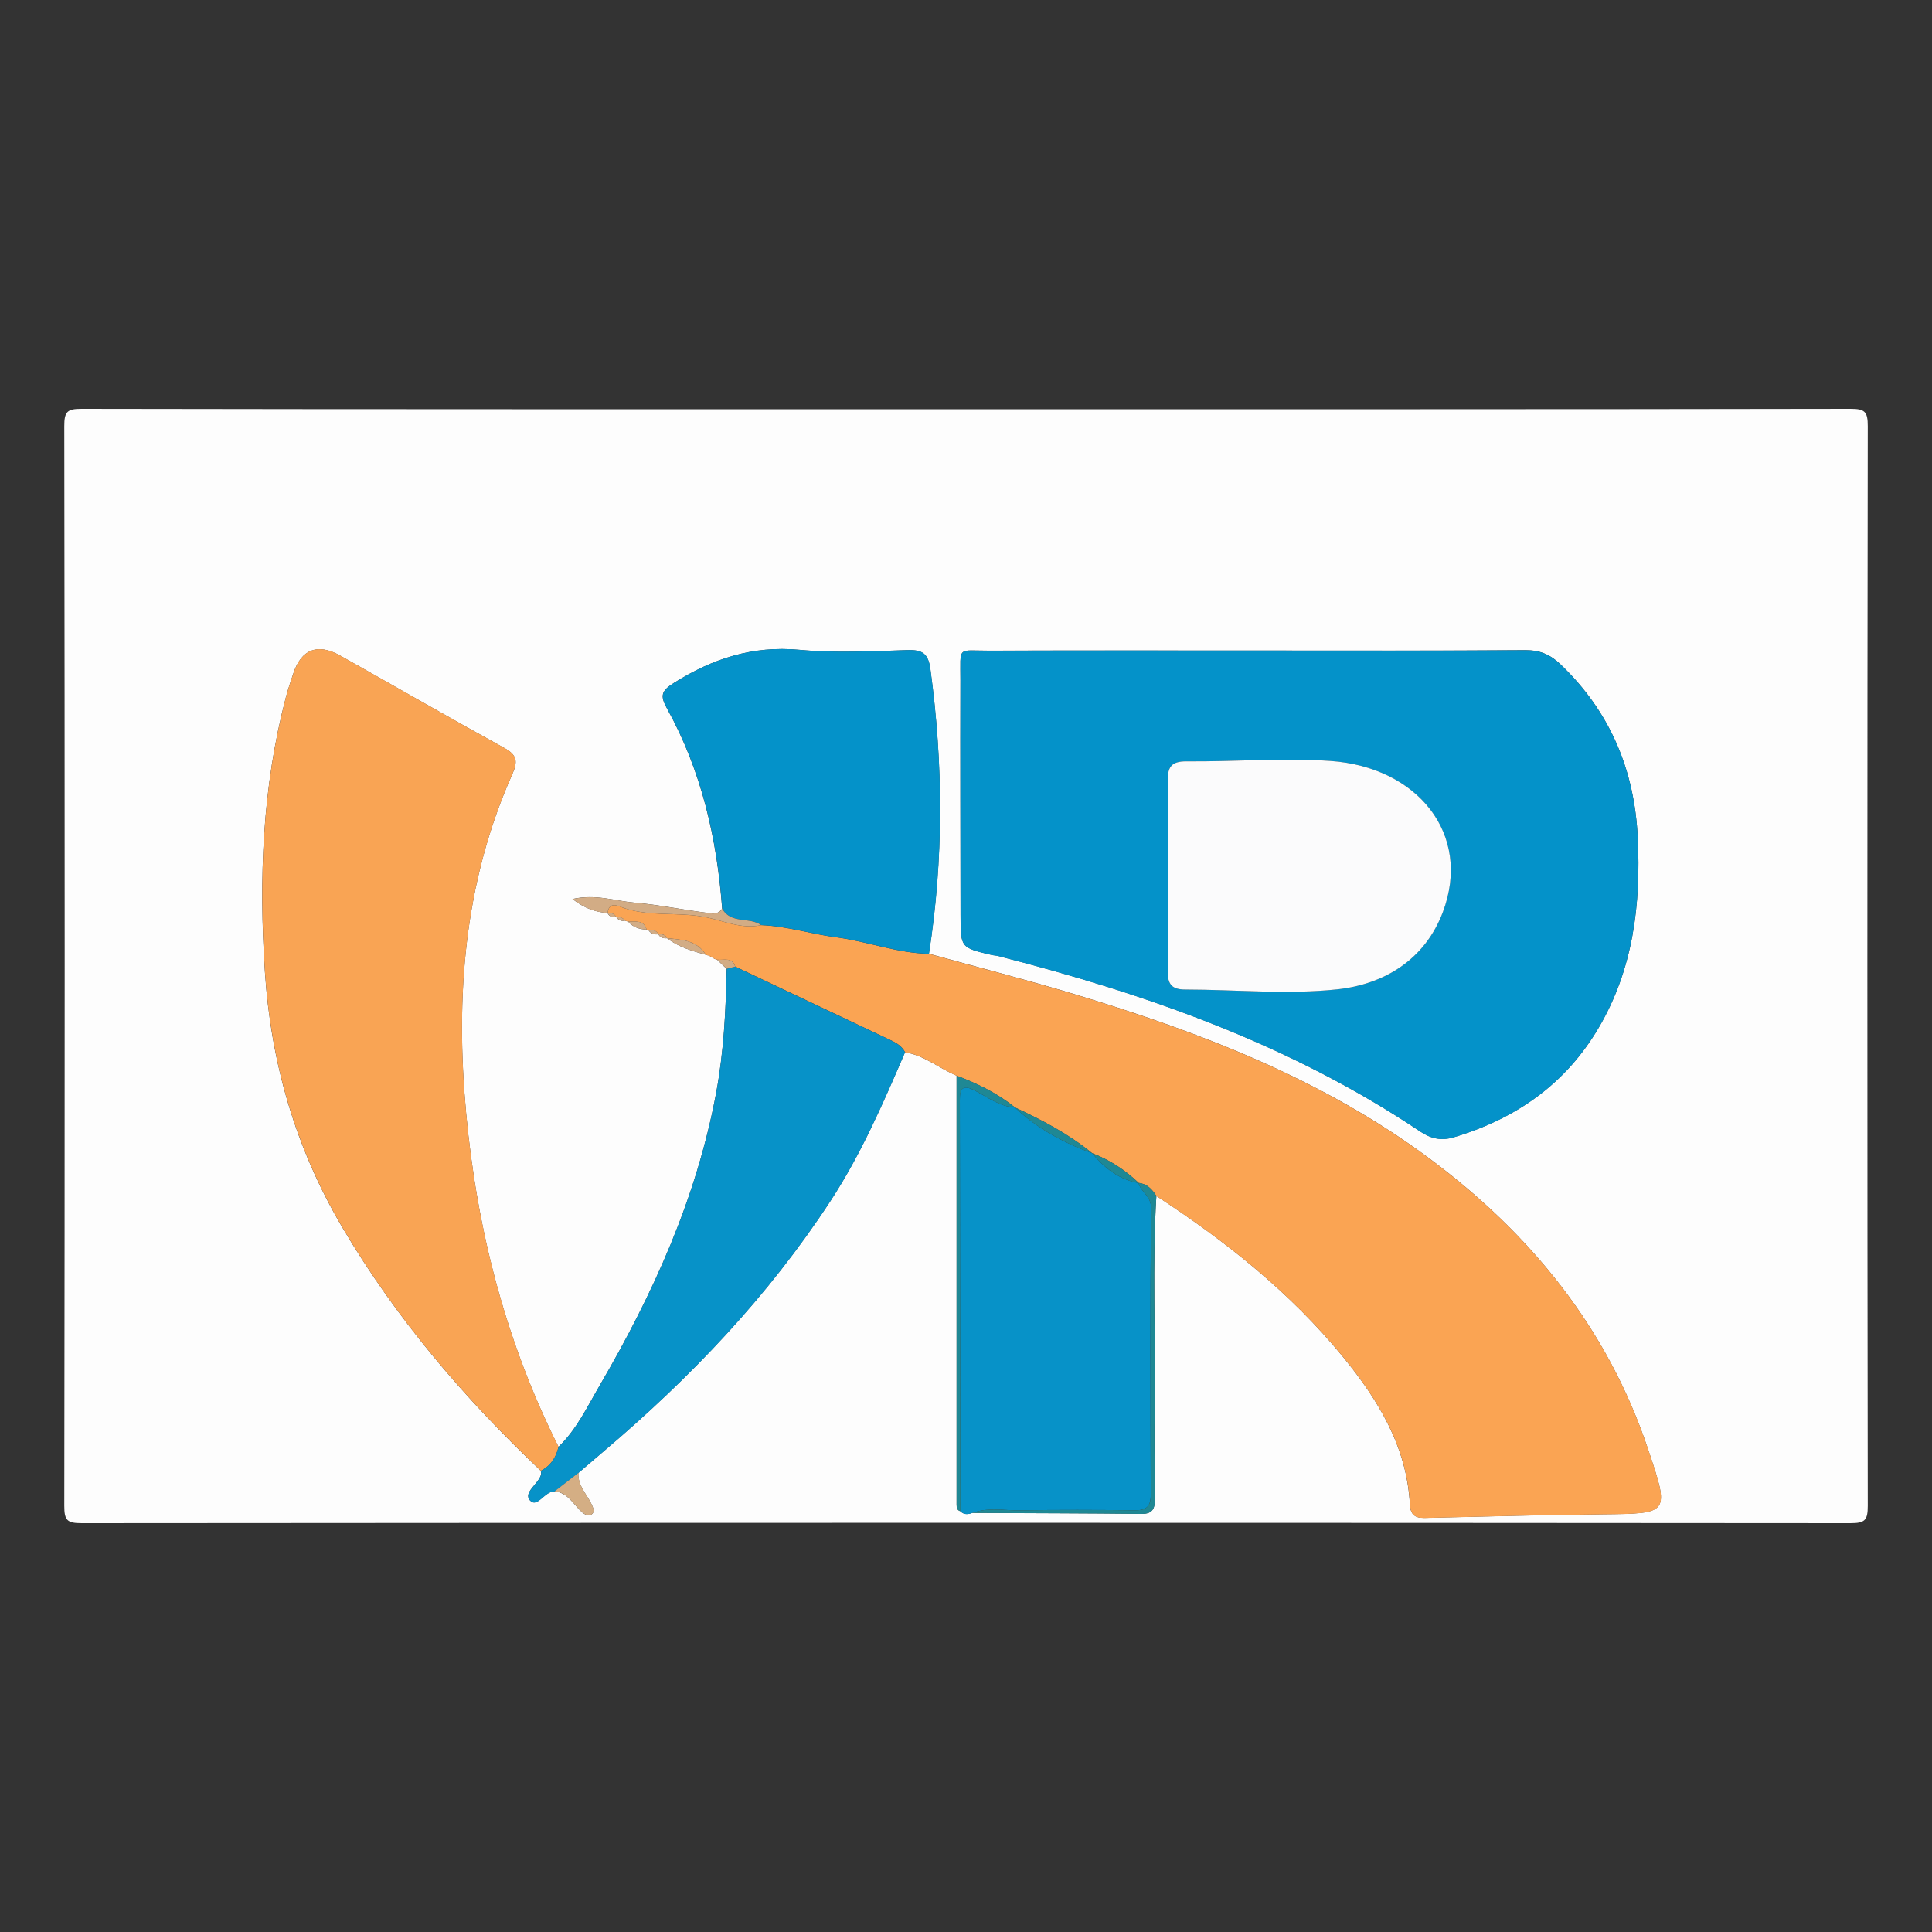 <?xml version="1.0" encoding="utf-8"?>
<!-- Generator: Adobe Illustrator 26.0.3, SVG Export Plug-In . SVG Version: 6.00 Build 0)  -->
<svg version="1.1" id="Layer_1" xmlns="http://www.w3.org/2000/svg" xmlns:xlink="http://www.w3.org/1999/xlink" x="0px" y="0px"
	 viewBox="0 0 400 400" style="enable-background:new 0 0 400 400;" xml:space="preserve">
<rect x="0" y="0" width="400" height="400" fill="#333333" stroke="none"/>
<style type="text/css">
	.st0{fill:#FDFDFD;}
	.st1{fill:#0492C9;}
	.st2{fill:#FAA453;}
	.st3{fill:#F9A454;}
	.st4{fill:#0792C8;}
	.st5{fill:#1F8894;}
	.st6{fill:#D2AC85;}
	.st7{fill:#D4AE84;}
	.st8{fill:#FBFBFC;}
</style>
<g>
	<path class="st0" d="M200,84.72c61.03,0,122.06,0.03,183.1-0.08c3.01-0.01,3.6,0.59,3.6,3.59c-0.11,74.51-0.11,149.03,0,223.54
		c0,3-0.59,3.59-3.6,3.59c-122.06-0.1-244.13-0.1-366.19,0c-3.01,0-3.6-0.59-3.6-3.59c0.11-74.51,0.11-149.03,0-223.54
		c0-3,0.59-3.6,3.6-3.59C77.94,84.75,138.97,84.72,200,84.72z M136.32,193.43c0.38,0.75,1.04,0.88,1.79,0.82l0.02,0.01
		c2.37,1.84,5.19,2.63,8.01,3.42c0.19,0.08,0.38,0.13,0.59,0.14c0.39,0.23,0.78,0.45,1.17,0.68c0.18,0.09,0.37,0.15,0.57,0.2
		c0.66,0.63,1.32,1.26,1.97,1.89c-0.16,8.6-0.59,17.19-2.17,25.67c-4.05,21.79-13.05,41.65-24.14,60.64
		c-2.56,4.38-4.75,9.06-8.5,12.66c-10.92-21.76-16.88-44.88-19.12-69.04c-2.24-24.15-0.46-47.75,9.54-70.2c1.21-2.71,1-4-1.67-5.47
		c-11.38-6.27-22.64-12.76-33.97-19.12c-4.63-2.6-7.98-1.31-9.64,3.59c-0.56,1.65-1.12,3.31-1.57,5
		c-4.91,18.67-5.62,37.66-4.36,56.8c1.24,18.92,6.34,36.58,16.05,53.03c11.16,18.91,25.23,35.34,41.08,50.37
		c0.01,0.28,0.1,0.58,0.03,0.83c-0.57,1.93-3.72,3.66-2.27,5.29c1.48,1.67,3.03-1.95,5.09-1.87c2.81,0.27,3.92,2.78,5.73,4.36
		c0.58,0.5,1.38,0.82,1.96,0.39c0.61-0.45,0.37-1.2,0.03-1.95c-1-2.18-2.97-3.96-2.79-6.63c1.77-1.52,3.54-3.04,5.32-4.55
		c17.91-15.18,33.96-32.01,46.86-51.74c6.34-9.7,10.9-20.22,15.44-30.79c4.01,0.63,7.07,3.33,10.68,4.84c0,29.61,0,59.23,0,88.84
		c0,0.61,0.1,1.14,0.79,1.34c0.73,0.77,1.58,0.67,2.47,0.35c11.67,0.06,23.35,0.07,35.02,0.2c2.56,0.03,2.79-1.38,2.77-3.34
		c-0.05-6.56-0.11-13.12-0.03-19.68c0.19-14.27-0.52-28.54,0.34-42.81c14.38,9.39,27.74,19.99,38.66,33.35
		c7.29,8.92,13.2,18.58,13.83,30.54c0.17,3.13,2.24,2.79,4.35,2.74c11.84-0.27,23.67-0.59,35.51-0.72
		c13.95-0.14,13.94-0.06,9.45-13.46c-8.42-25.11-24.33-44.65-45.36-60.27c-22.14-16.44-47.47-26.14-73.6-34.01
		c-9.91-2.98-19.95-5.55-29.93-8.31c3.06-19.63,2.98-39.25,0.3-58.92c-0.44-3.21-1.62-4.03-4.72-3.94
		c-7.46,0.23-14.98,0.63-22.38-0.06c-9.69-0.9-18.01,1.82-26.03,6.87c-2.61,1.64-2.86,2.64-1.39,5.29
		c7.12,12.86,10.32,26.86,11.41,41.42c-0.92,1.44-2.37,0.96-3.57,0.81c-4.87-0.62-9.7-1.64-14.58-2.05
		c-4.01-0.34-8.02-1.83-12.84-0.75c2.56,1.98,4.8,2.71,7.27,2.9l-0.02-0.01c0.36,0.78,1.02,0.92,1.79,0.83l0.02,0.01
		c0.45,0.64,1.04,0.93,1.83,0.75c0.2,0.09,0.4,0.15,0.62,0.18c1.01,1.16,2.32,1.62,3.82,1.67c0.12,0.11,0.26,0.16,0.42,0.15
		c0.5,0.72,1.21,0.92,2.04,0.82L136.32,193.43z M260.09,134.69c-18.43,0-36.86-0.04-55.3,0.02c-6.72,0.02-5.92-1.09-5.94,6.13
		c-0.04,16.21,0.01,32.42,0.02,48.63c0,6.72,0,6.73,6.47,8.24c0.43,0.1,0.88,0.1,1.3,0.21c30.88,7.89,60.68,18.4,87.37,36.32
		c2.28,1.53,4.43,1.97,6.98,1.21c12.84-3.83,23.14-11,30.01-22.7c7.16-12.18,8.74-25.52,8.08-39.29c-0.67-14-5.69-26.05-15.94-35.87
		c-2.16-2.07-4.3-3-7.32-2.98C297.24,134.75,278.66,134.69,260.09,134.69z"/>
	<path class="st1" d="M260.09,134.69c18.58,0,37.16,0.06,55.73-0.06c3.02-0.02,5.16,0.9,7.32,2.98
		c10.25,9.81,15.28,21.87,15.94,35.87c0.65,13.77-0.93,27.11-8.08,39.29c-6.87,11.69-17.17,18.87-30.01,22.7
		c-2.55,0.76-4.71,0.32-6.98-1.21c-26.69-17.92-56.48-28.43-87.37-36.32c-0.42-0.11-0.87-0.11-1.3-0.21
		c-6.47-1.52-6.46-1.52-6.47-8.24c-0.01-16.21-0.07-32.42-0.02-48.63c0.02-7.22-0.79-6.11,5.94-6.13
		C223.22,134.65,241.65,134.69,260.09,134.69z M241.83,181.05c-0.01,0-0.01,0-0.02,0c0,6.72,0.07,13.43-0.04,20.15
		c-0.04,2.62,0.92,3.67,3.57,3.67c10.52,0.01,21.15,1.08,31.54-0.04c9.74-1.04,18.14-6.15,21.84-16
		c6.1-16.19-5.32-30.04-23.25-31.28c-9.89-0.68-19.88,0.17-29.82,0.08c-3.23-0.03-3.95,1.24-3.88,4.15
		C241.94,168.2,241.83,174.63,241.83,181.05z"/>
	<path class="st2" d="M148.47,198.69c-0.2-0.04-0.39-0.11-0.57-0.19c-0.39-0.23-0.78-0.45-1.17-0.68c-0.2-0.01-0.4-0.06-0.59-0.14
		c-1.87-3.01-4.97-3.15-8.01-3.42c0,0-0.02-0.01-0.02-0.01c-0.38-0.74-1.03-0.91-1.79-0.82c0,0,0.01,0.01,0.01,0.01
		c-0.44-0.87-1.22-0.9-2.04-0.82c-0.16,0.01-0.3-0.04-0.42-0.15c-0.6-2.09-2.33-1.59-3.82-1.67c-0.22-0.03-0.42-0.09-0.62-0.18
		c-0.46-0.61-1.09-0.8-1.82-0.75c0,0-0.02-0.01-0.02-0.01c-0.4-0.7-1.04-0.88-1.79-0.83c0,0,0.02,0.01,0.02,0.01
		c0.12-1.65,1.12-1.91,2.41-1.39c5.63,2.27,11.68,1.11,17.49,2.17c3.91,0.71,7.71,2.64,11.88,1.72c5.27,0.2,10.31,1.84,15.51,2.52
		c6.47,0.84,12.64,3.29,19.23,3.42c9.98,2.76,20.01,5.33,29.93,8.31c26.13,7.87,51.46,17.57,73.6,34.01
		c21.03,15.62,36.94,35.16,45.36,60.27c4.49,13.4,4.5,13.32-9.45,13.46c-11.84,0.12-23.68,0.45-35.51,0.72
		c-2.11,0.05-4.19,0.39-4.35-2.74c-0.63-11.96-6.54-21.61-13.83-30.54c-10.92-13.36-24.28-23.95-38.67-33.35
		c-0.88-1.39-1.93-2.54-3.7-2.71l0.06,0.03c-2.81-2.71-6.03-4.8-9.69-6.2l0.05,0.03c-4.85-3.98-10.35-6.86-16.01-9.49l0.05,0.03
		c-3.64-2.94-7.77-4.97-12.12-6.6c-3.6-1.52-6.67-4.22-10.68-4.85c-0.78-1.55-2.25-2.16-3.71-2.85
		c-10.49-4.95-20.97-9.92-31.45-14.89C151.57,198.08,149.84,198.86,148.47,198.69z"/>
	<path class="st3" d="M111.98,304.51c-15.85-15.03-29.93-31.45-41.08-50.37c-9.7-16.45-14.8-34.11-16.05-53.03
		c-1.26-19.14-0.55-38.13,4.36-56.8c0.44-1.69,1.01-3.35,1.57-5c1.66-4.91,5.01-6.2,9.64-3.59c11.33,6.36,22.59,12.86,33.97,19.12
		c2.66,1.47,2.88,2.76,1.67,5.47c-9.99,22.45-11.78,46.06-9.54,70.2c2.24,24.16,8.2,47.28,19.12,69.03
		C115.14,301.73,114.03,303.46,111.98,304.51z"/>
	<path class="st4" d="M201.31,313.24c-0.88,0.32-1.74,0.42-2.47-0.35c-0.04-28.25-0.08-56.5-0.12-84.75c0-0.15,0-0.29,0-0.44
		c-0.02-2.38,0.63-3.22,3.14-1.9c2.65,1.39,5.14,3.3,8.31,3.51c0,0-0.05-0.03-0.05-0.03c4.62,4.36,10.08,7.32,16.01,9.49
		c0,0-0.05-0.03-0.05-0.03c2.59,3.06,5.58,5.49,9.69,6.2c0,0-0.06-0.03-0.06-0.03c0.49,1.89,2.62,2.67,2.6,5.18
		c-0.19,19.8-0.13,39.59-0.06,59.39c0.01,2.54-1,3.24-3.38,3.21c-7.87-0.09-15.75-0.12-23.62,0.01
		C207.94,312.76,204.56,312.02,201.31,313.24z"/>
	<path class="st1" d="M192.34,197.47c-6.59-0.14-12.77-2.58-19.23-3.42c-5.19-0.68-10.23-2.32-15.51-2.52
		c-2.43-1.75-6.27-0.17-8.07-3.41c-1.08-14.55-4.28-28.55-11.41-41.42c-1.47-2.65-1.22-3.64,1.39-5.29
		c8.01-5.05,16.34-7.77,26.03-6.87c7.4,0.69,14.92,0.29,22.38,0.06c3.1-0.1,4.28,0.73,4.72,3.94
		C195.31,158.22,195.4,177.85,192.34,197.47z"/>
	<path class="st4" d="M111.98,304.51c2.05-1.05,3.16-2.78,3.66-4.96c3.75-3.61,5.94-8.28,8.5-12.66
		c11.09-18.99,20.09-38.85,24.14-60.64c1.57-8.48,2.01-17.06,2.17-25.67c0.59-0.15,1.18-0.29,1.77-0.44
		c10.48,4.97,20.96,9.95,31.45,14.89c1.46,0.69,2.93,1.3,3.71,2.85c-4.54,10.56-9.1,21.09-15.44,30.79
		c-12.9,19.72-28.95,36.56-46.86,51.74c-1.78,1.51-3.55,3.03-5.32,4.55c-1.64,1.27-3.28,2.55-4.93,3.82
		c-2.06-0.08-3.61,3.55-5.09,1.87c-1.45-1.64,1.7-3.36,2.27-5.29C112.08,305.09,111.99,304.78,111.98,304.51z"/>
	<path class="st5" d="M210.18,229.31c-3.17-0.21-5.66-2.12-8.31-3.51c-2.51-1.32-3.15-0.47-3.14,1.9c0,0.15,0,0.29,0,0.44
		c0.04,28.25,0.08,56.5,0.12,84.75c-0.68-0.2-0.79-0.73-0.79-1.34c0-29.61,0-59.23,0-88.84
		C202.41,224.34,206.54,226.37,210.18,229.31z"/>
	<path class="st5" d="M201.31,313.24c3.25-1.23,6.63-0.48,9.94-0.54c7.87-0.13,15.75-0.11,23.62-0.01c2.38,0.03,3.39-0.67,3.38-3.21
		c-0.07-19.8-0.12-39.6,0.06-59.39c0.02-2.51-2.11-3.29-2.6-5.18c1.77,0.17,2.83,1.32,3.7,2.7c-0.86,14.26-0.15,28.54-0.34,42.81
		c-0.09,6.56-0.03,13.12,0.03,19.68c0.02,1.97-0.21,3.37-2.77,3.34C224.66,313.31,212.99,313.3,201.31,313.24z"/>
	<path class="st6" d="M149.53,188.13c1.8,3.24,5.64,1.65,8.07,3.41c-4.16,0.92-7.96-1.01-11.88-1.72
		c-5.81-1.06-11.86,0.1-17.49-2.17c-1.29-0.52-2.29-0.26-2.41,1.39c-2.47-0.18-4.71-0.91-7.27-2.9c4.82-1.08,8.82,0.4,12.84,0.75
		c4.88,0.42,9.71,1.43,14.58,2.05C147.16,189.09,148.61,189.56,149.53,188.13z"/>
	<path class="st7" d="M114.83,308.76c1.64-1.27,3.28-2.55,4.93-3.82c-0.17,2.67,1.79,4.45,2.79,6.63c0.34,0.74,0.58,1.49-0.03,1.95
		c-0.58,0.43-1.38,0.11-1.96-0.39C118.74,311.54,117.64,309.03,114.83,308.76z"/>
	<path class="st6" d="M138.13,194.26c3.04,0.27,6.14,0.41,8.01,3.42C143.32,196.89,140.5,196.09,138.13,194.26z"/>
	<path class="st6" d="M130.05,190.79c1.48,0.08,3.21-0.42,3.82,1.67C132.38,192.41,131.06,191.95,130.05,190.79z"/>
	<path class="st6" d="M152.22,200.13c-0.59,0.15-1.18,0.29-1.77,0.44c-0.66-0.63-1.32-1.26-1.97-1.89
		C149.84,198.86,151.57,198.08,152.22,200.13z"/>
	<path class="st6" d="M125.8,189.02c0.75-0.05,1.39,0.13,1.79,0.83C126.82,189.95,126.16,189.8,125.8,189.02z"/>
	<path class="st6" d="M127.61,189.86c0.73-0.05,1.36,0.15,1.82,0.75C128.65,190.78,128.06,190.5,127.61,189.86z"/>
	<path class="st6" d="M134.29,192.61c0.82-0.08,1.6-0.05,2.04,0.82C135.51,193.53,134.79,193.33,134.29,192.61z"/>
	<path class="st6" d="M136.32,193.43c0.76-0.09,1.41,0.08,1.79,0.82C137.36,194.31,136.7,194.18,136.32,193.43z"/>
	<path class="st6" d="M146.73,197.82c0.39,0.23,0.78,0.45,1.17,0.68C147.51,198.27,147.12,198.04,146.73,197.82z"/>
	<path class="st8" d="M241.83,181.05c0-6.42,0.11-12.85-0.05-19.27c-0.07-2.9,0.65-4.18,3.88-4.15c9.94,0.09,19.93-0.76,29.82-0.08
		c17.93,1.24,29.34,15.09,23.25,31.28c-3.71,9.84-12.1,14.95-21.84,16c-10.39,1.12-21.02,0.05-31.54,0.04
		c-2.65,0-3.61-1.06-3.57-3.67c0.11-6.71,0.04-13.43,0.04-20.15C241.82,181.05,241.82,181.05,241.83,181.05z"/>
	<path class="st5" d="M226.13,238.77c-5.93-2.17-11.39-5.12-16.01-9.49C215.78,231.91,221.28,234.79,226.13,238.77z"/>
	<path class="st5" d="M235.78,244.94c-4.1-0.7-7.1-3.13-9.69-6.2C229.74,240.14,232.96,242.23,235.78,244.94z"/>
</g>
</svg>
